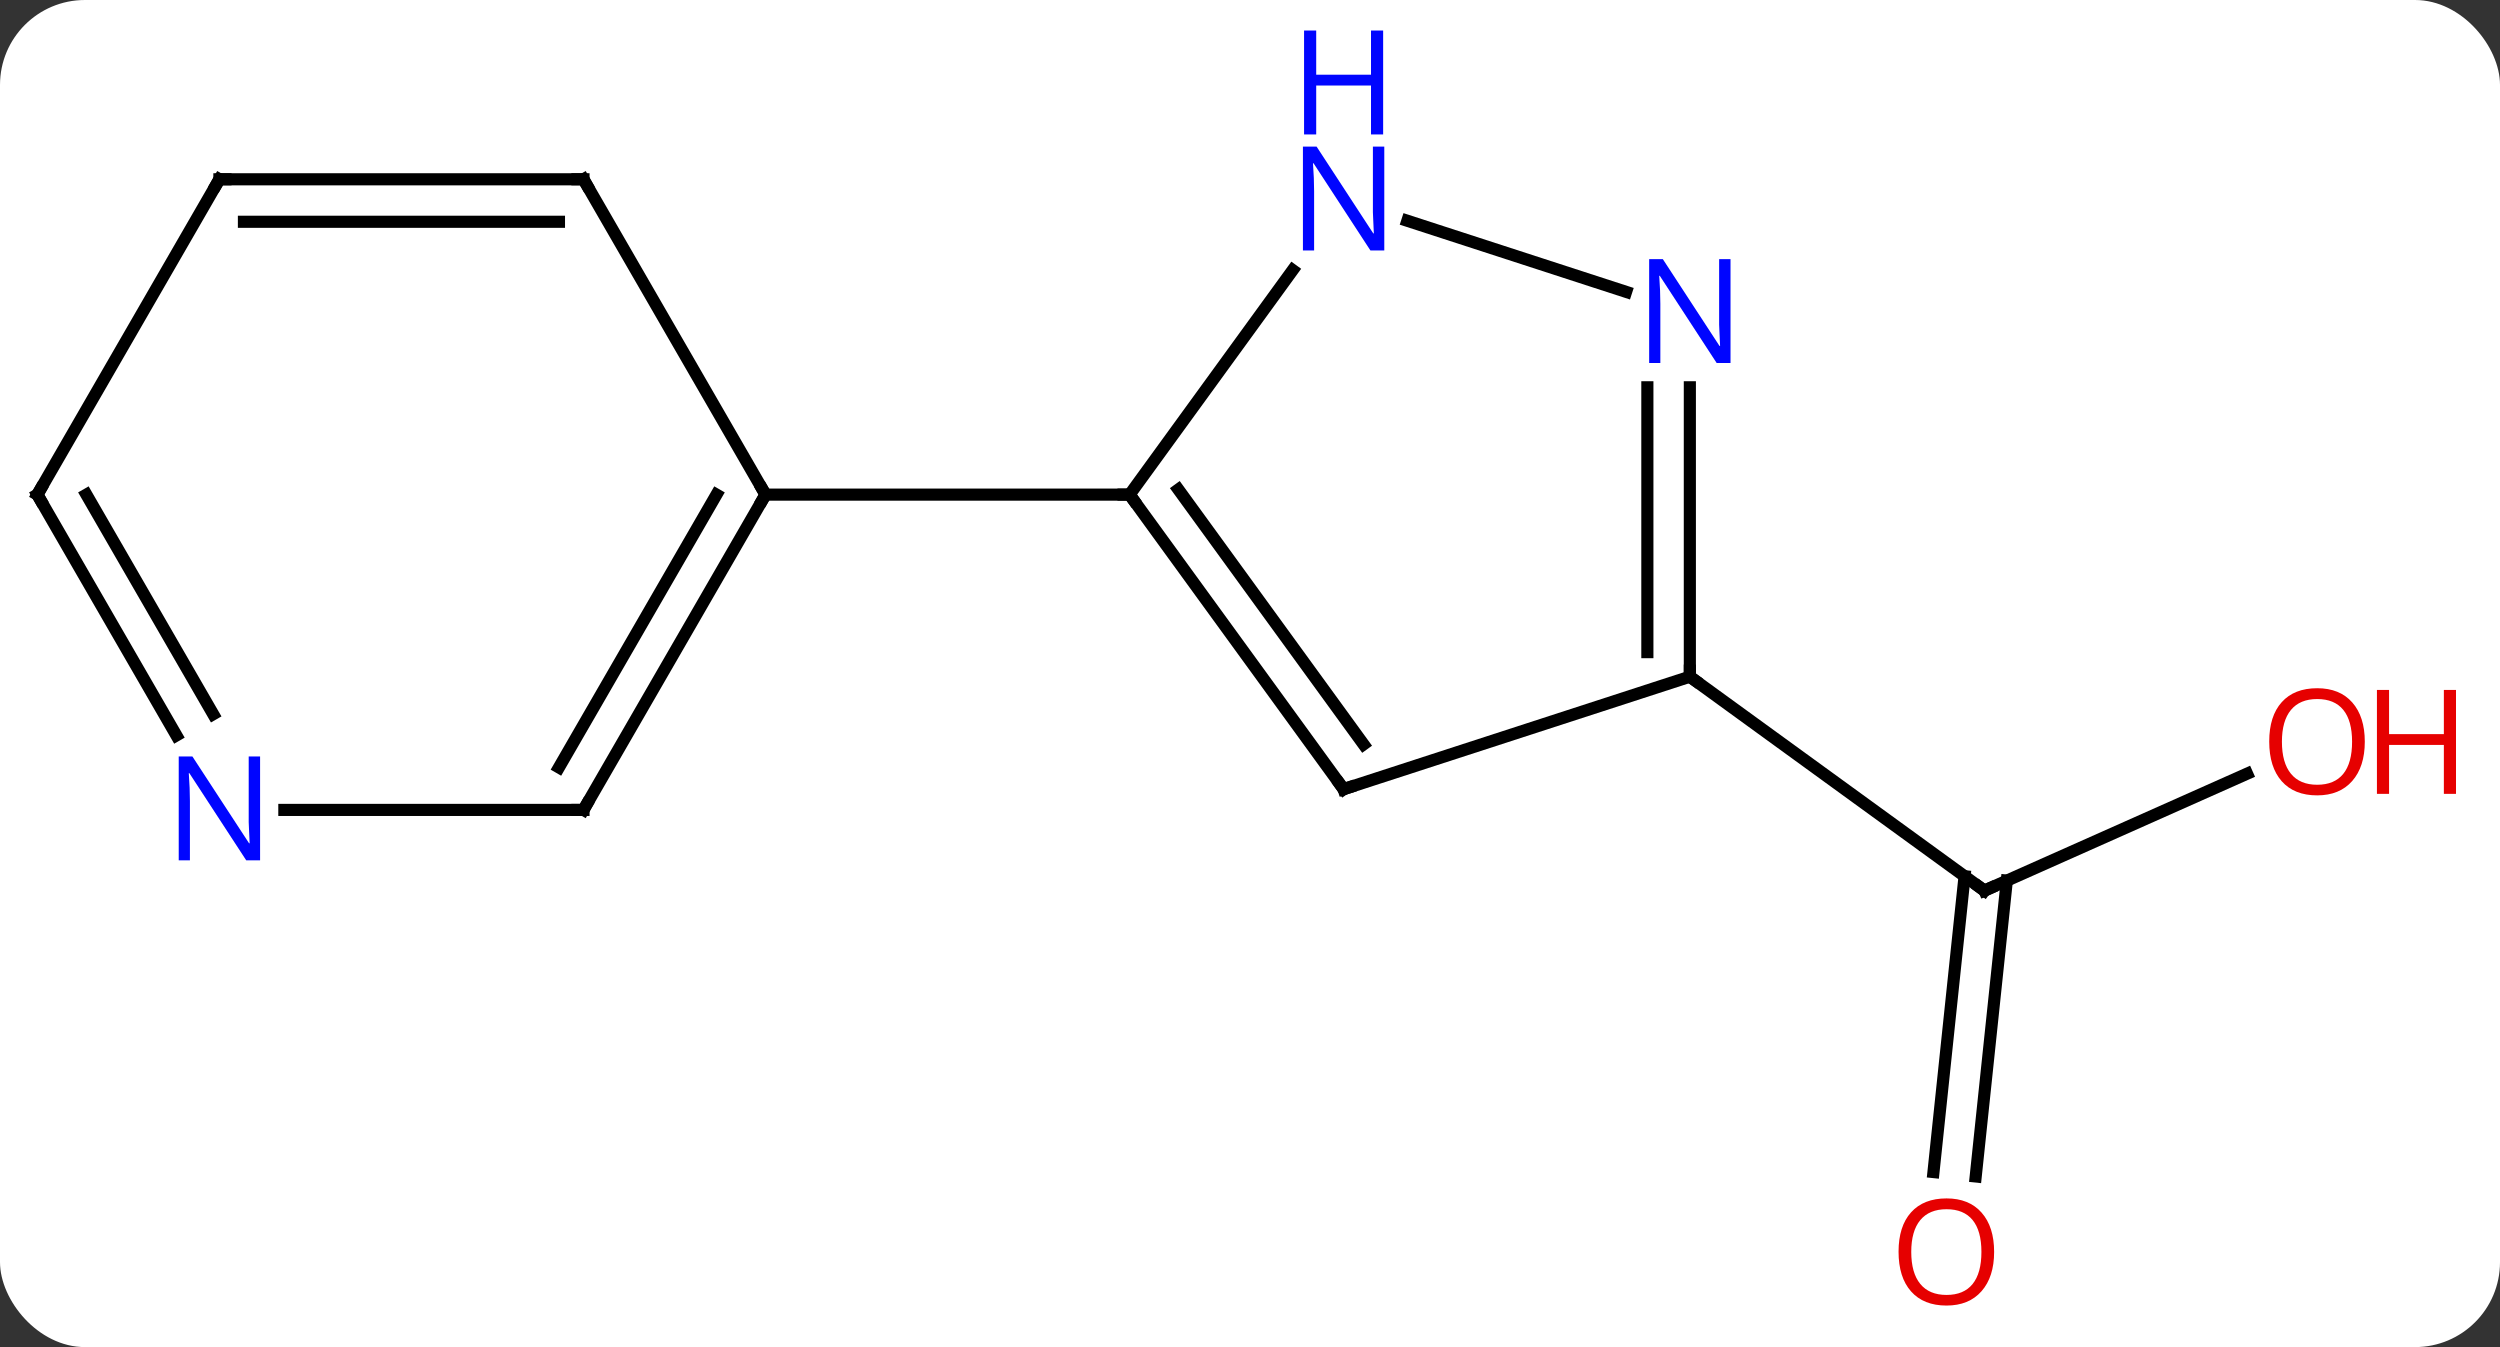 <svg width="206" viewBox="0 0 206 111" style="fill-opacity:1; color-rendering:auto; color-interpolation:auto; text-rendering:auto; stroke:black; stroke-linecap:square; stroke-miterlimit:10; shape-rendering:auto; stroke-opacity:1; fill:black; stroke-dasharray:none; font-weight:normal; stroke-width:1; font-family:'Open Sans'; font-style:normal; stroke-linejoin:miter; font-size:12; stroke-dashoffset:0; image-rendering:auto;" height="111" class="cas-substance-image" xmlns:xlink="http://www.w3.org/1999/xlink" xmlns="http://www.w3.org/2000/svg"><rect x="0" y="0" width="206" height="111" fill="#333333" stroke="none"/><svg class="cas-substance-single-component"><rect y="0" x="0" width="206" stroke="none" ry="7" rx="7" height="111" fill="white" class="cas-substance-group"/><svg y="0" x="0" width="206" viewBox="0 0 206 111" style="fill:black;" height="111" class="cas-substance-single-component-image"><svg><g><g transform="translate(97,59)" style="text-rendering:geometricPrecision; color-rendering:optimizeQuality; color-interpolation:linearRGB; stroke-linecap:butt; image-rendering:optimizeQuality;"><line y2="4.753" y1="14.388" x2="88.156" x1="66.516" style="fill:none;"/><line y2="37.577" y1="13.201" x2="62.318" x1="64.881" style="fill:none;"/><line y2="37.943" y1="13.566" x2="65.798" x1="68.362" style="fill:none;"/><line y2="-3.243" y1="14.388" x2="42.243" x1="66.516" style="fill:none;"/><line y2="6.027" y1="-18.243" x2="13.713" x1="-3.921" style="fill:none;"/><line y2="2.335" y1="-18.666" x2="15.357" x1="0.098" style="fill:none;"/><line y2="-36.742" y1="-18.243" x2="9.518" x1="-3.921" style="fill:none;"/><line y2="-18.243" y1="-18.243" x2="-33.921" x1="-3.921" style="fill:none;"/><line y2="-3.243" y1="6.027" x2="42.243" x1="13.713" style="fill:none;"/><line y2="-34.951" y1="-40.808" x2="36.989" x1="18.967" style="fill:none;"/><line y2="-27.087" y1="-3.243" x2="42.243" x1="42.243" style="fill:none;"/><line y2="-27.087" y1="-5.264" x2="38.743" x1="38.743" style="fill:none;"/><line y2="-44.226" y1="-18.243" x2="-48.921" x1="-33.921" style="fill:none;"/><line y2="7.737" y1="-18.243" x2="-48.921" x1="-33.921" style="fill:none;"/><line y2="4.237" y1="-18.243" x2="-50.942" x1="-37.962" style="fill:none;"/><line y2="-44.226" y1="-44.226" x2="-78.921" x1="-48.921" style="fill:none;"/><line y2="-40.726" y1="-40.726" x2="-76.9" x1="-50.942" style="fill:none;"/><line y2="7.737" y1="7.737" x2="-73.569" x1="-48.921" style="fill:none;"/><line y2="-18.243" y1="-44.226" x2="-93.921" x1="-78.921" style="fill:none;"/><line y2="-18.243" y1="1.599" x2="-93.921" x1="-82.465" style="fill:none;"/><line y2="-18.243" y1="-0.151" x2="-89.88" x1="-79.434" style="fill:none;"/><path style="fill:none; stroke-miterlimit:5;" d="M66.973 14.185 L66.516 14.388 L66.112 14.094"/></g><g transform="translate(97,59)" style="stroke-linecap:butt; fill:rgb(230,0,0); text-rendering:geometricPrecision; color-rendering:optimizeQuality; image-rendering:optimizeQuality; font-family:'Open Sans'; stroke:rgb(230,0,0); color-interpolation:linearRGB; stroke-miterlimit:5;"><path style="stroke:none;" d="M97.859 2.117 Q97.859 4.179 96.819 5.359 Q95.78 6.539 93.937 6.539 Q92.046 6.539 91.015 5.375 Q89.984 4.21 89.984 2.101 Q89.984 0.007 91.015 -1.141 Q92.046 -2.29 93.937 -2.29 Q95.796 -2.29 96.827 -1.118 Q97.859 0.054 97.859 2.117 ZM91.03 2.117 Q91.03 3.851 91.773 4.757 Q92.515 5.664 93.937 5.664 Q95.359 5.664 96.085 4.765 Q96.812 3.867 96.812 2.117 Q96.812 0.382 96.085 -0.508 Q95.359 -1.399 93.937 -1.399 Q92.515 -1.399 91.773 -0.5 Q91.03 0.398 91.03 2.117 Z"/><path style="stroke:none;" d="M105.374 6.414 L104.374 6.414 L104.374 2.382 L99.859 2.382 L99.859 6.414 L98.859 6.414 L98.859 -2.149 L99.859 -2.149 L99.859 1.492 L104.374 1.492 L104.374 -2.149 L105.374 -2.149 L105.374 6.414 Z"/><path style="stroke:none;" d="M67.316 44.156 Q67.316 46.218 66.276 47.398 Q65.237 48.578 63.394 48.578 Q61.503 48.578 60.472 47.413 Q59.441 46.249 59.441 44.14 Q59.441 42.046 60.472 40.898 Q61.503 39.749 63.394 39.749 Q65.253 39.749 66.284 40.921 Q67.316 42.093 67.316 44.156 ZM60.487 44.156 Q60.487 45.89 61.23 46.796 Q61.972 47.703 63.394 47.703 Q64.816 47.703 65.542 46.804 Q66.269 45.906 66.269 44.156 Q66.269 42.421 65.542 41.531 Q64.816 40.64 63.394 40.64 Q61.972 40.64 61.23 41.538 Q60.487 42.437 60.487 44.156 Z"/><path style="fill:none; stroke:black;" d="M-3.627 -17.838 L-3.921 -18.243 L-4.421 -18.243"/><path style="fill:none; stroke:black;" d="M13.419 5.622 L13.713 6.027 L14.188 5.872"/><path style="fill:rgb(0,5,255); stroke:none;" d="M17.065 -38.36 L15.924 -38.36 L11.236 -45.547 L11.19 -45.547 Q11.283 -44.282 11.283 -43.235 L11.283 -38.36 L10.361 -38.36 L10.361 -46.922 L11.486 -46.922 L16.158 -39.766 L16.205 -39.766 Q16.205 -39.922 16.158 -40.782 Q16.111 -41.641 16.127 -42.016 L16.127 -46.922 L17.065 -46.922 L17.065 -38.36 Z"/><path style="fill:rgb(0,5,255); stroke:none;" d="M16.971 -47.922 L15.971 -47.922 L15.971 -51.953 L11.455 -51.953 L11.455 -47.922 L10.455 -47.922 L10.455 -56.485 L11.455 -56.485 L11.455 -52.844 L15.971 -52.844 L15.971 -56.485 L16.971 -56.485 L16.971 -47.922 Z"/><path style="fill:none; stroke:black;" d="M42.243 -3.743 L42.243 -3.243 L42.648 -2.949"/><path style="fill:rgb(0,5,255); stroke:none;" d="M45.595 -29.087 L44.454 -29.087 L39.766 -36.274 L39.72 -36.274 Q39.813 -35.009 39.813 -33.962 L39.813 -29.087 L38.891 -29.087 L38.891 -37.649 L40.016 -37.649 L44.688 -30.493 L44.735 -30.493 Q44.735 -30.649 44.688 -31.509 Q44.641 -32.368 44.657 -32.743 L44.657 -37.649 L45.595 -37.649 L45.595 -29.087 Z"/><path style="fill:none; stroke:black;" d="M-34.171 -17.81 L-33.921 -18.243 L-34.171 -18.676"/><path style="fill:none; stroke:black;" d="M-48.671 -43.793 L-48.921 -44.226 L-49.421 -44.226"/><path style="fill:none; stroke:black;" d="M-48.671 7.304 L-48.921 7.737 L-49.421 7.737"/><path style="fill:none; stroke:black;" d="M-78.421 -44.226 L-78.921 -44.226 L-79.171 -43.793"/><path style="fill:rgb(0,5,255); stroke:none;" d="M-75.569 11.893 L-76.71 11.893 L-81.398 4.706 L-81.444 4.706 Q-81.351 5.971 -81.351 7.018 L-81.351 11.893 L-82.273 11.893 L-82.273 3.331 L-81.148 3.331 L-76.476 10.487 L-76.429 10.487 Q-76.429 10.331 -76.476 9.471 Q-76.523 8.612 -76.507 8.237 L-76.507 3.331 L-75.569 3.331 L-75.569 11.893 Z"/><path style="fill:none; stroke:black;" d="M-93.671 -18.676 L-93.921 -18.243 L-93.671 -17.81"/></g></g></svg></svg></svg></svg>